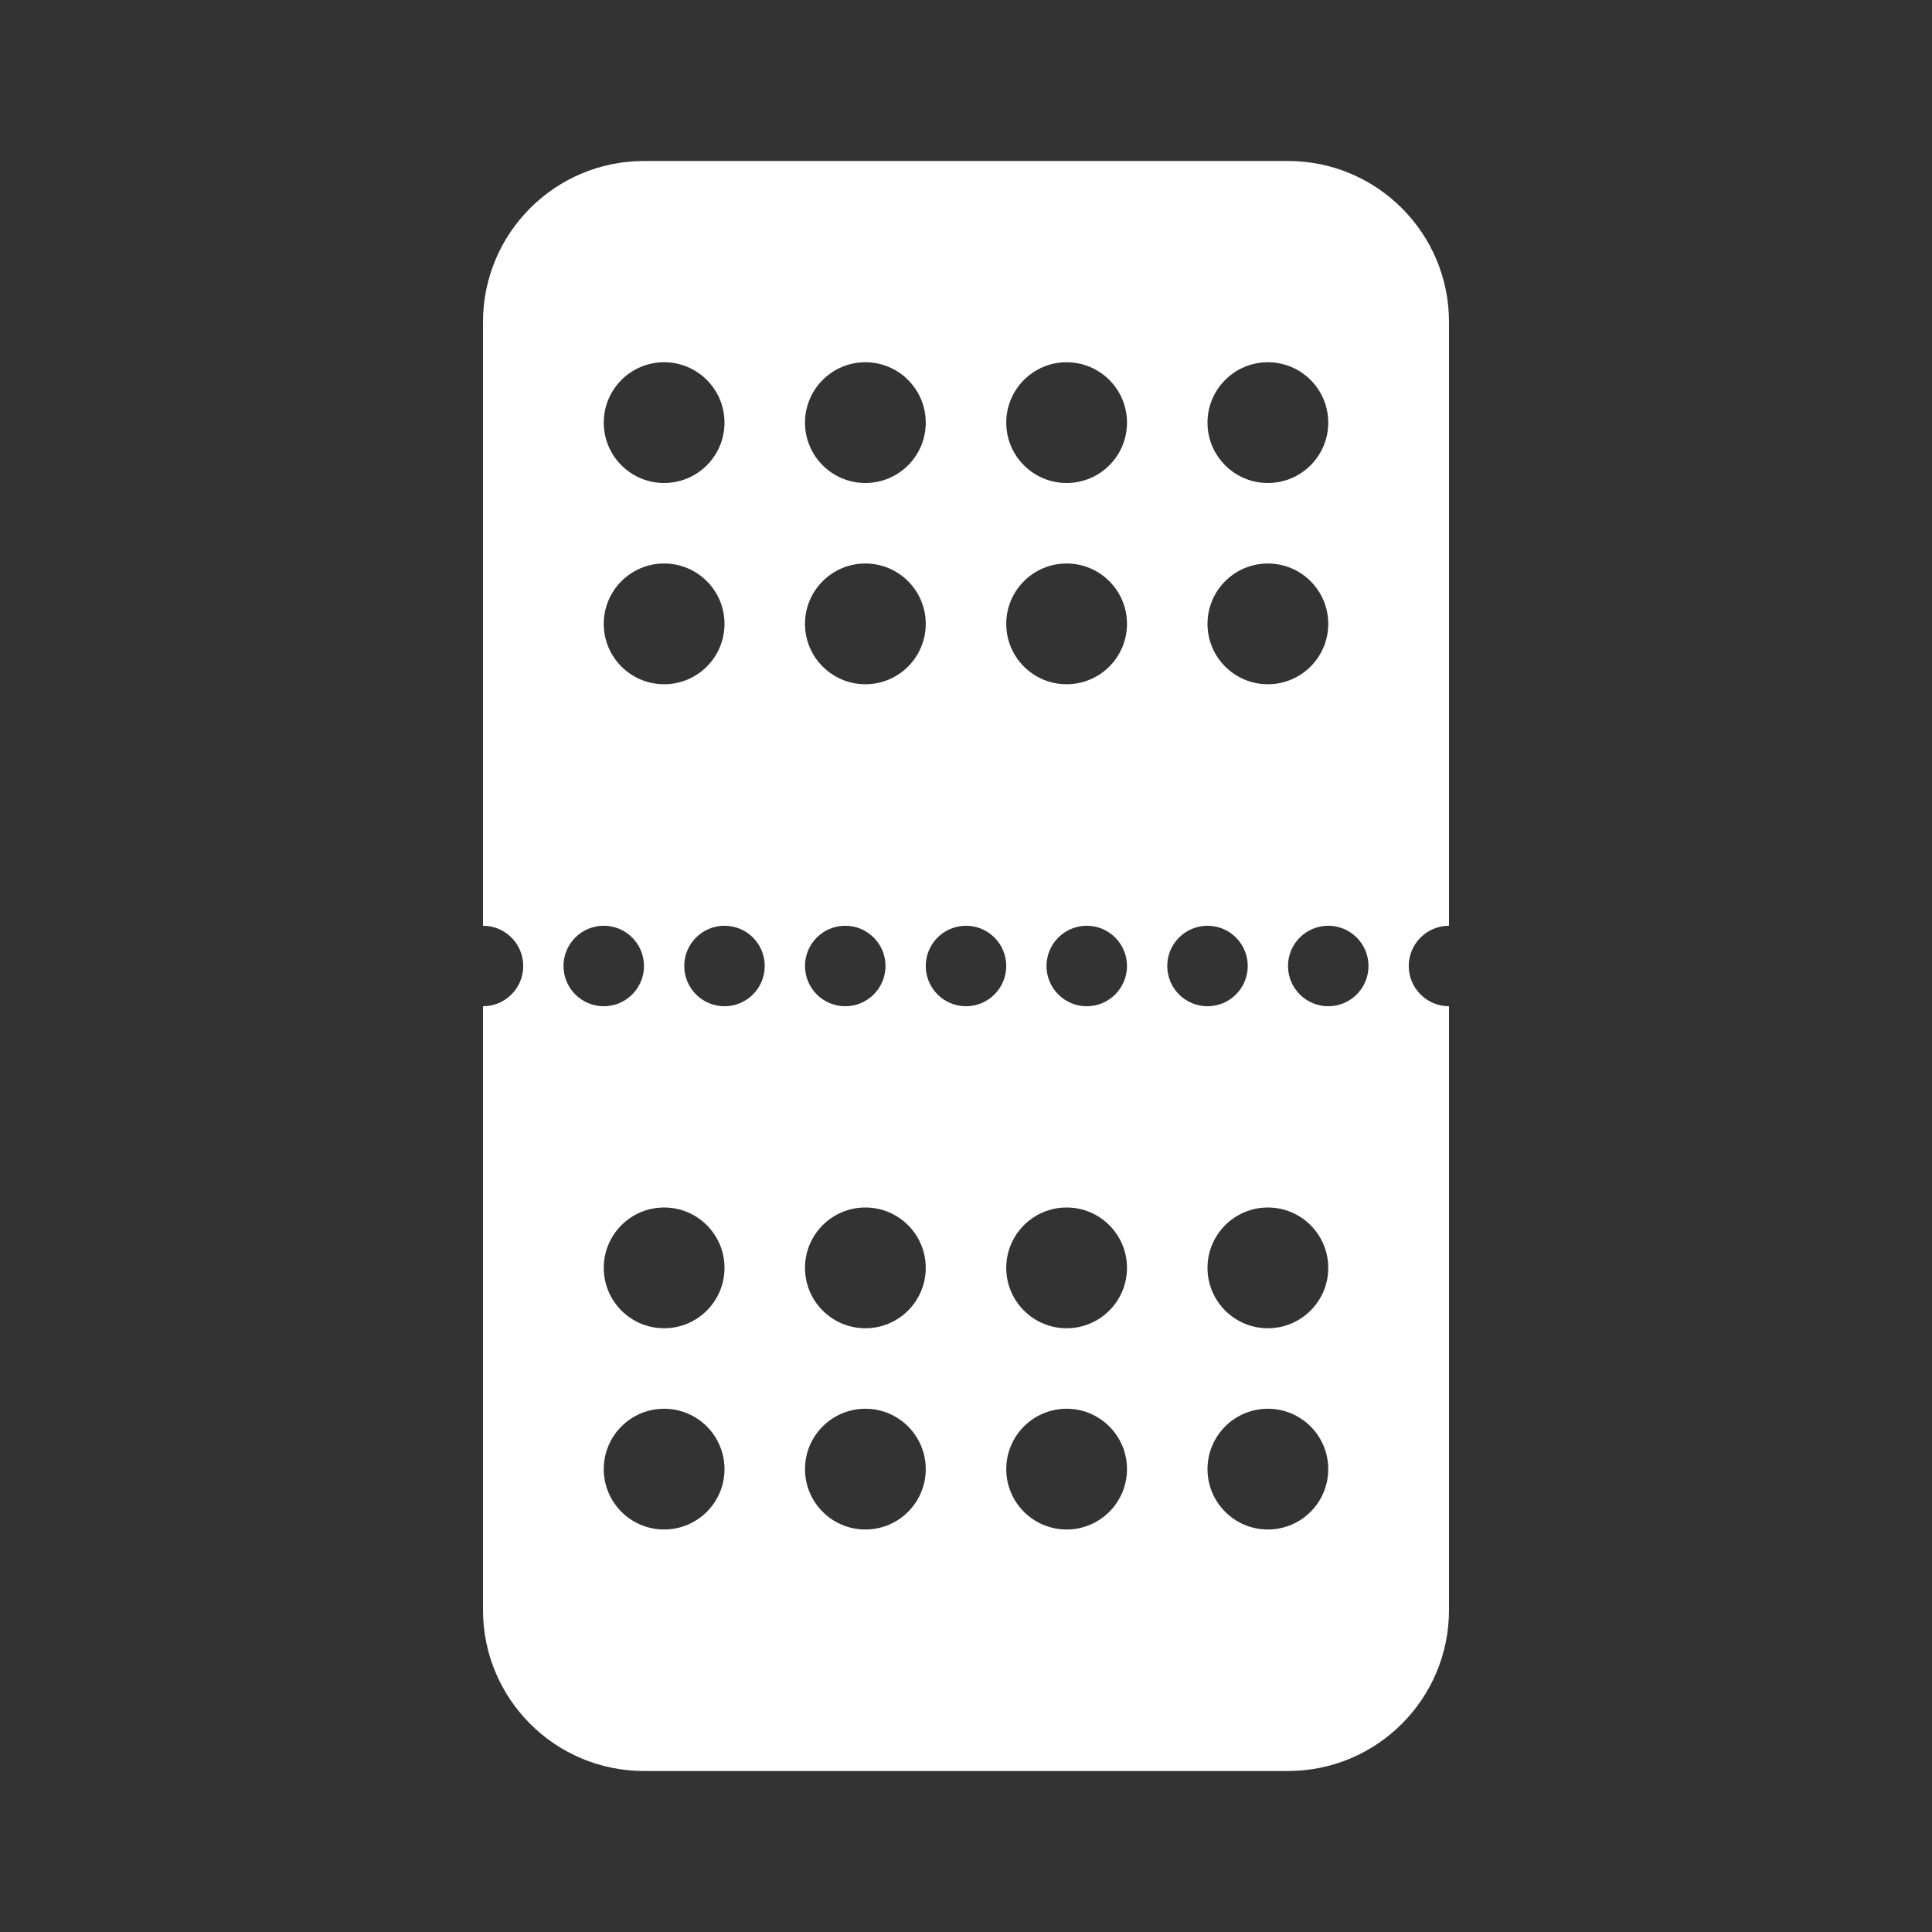 <svg width="48" height="48" viewBox="0 0 48 48" fill="none" xmlns="http://www.w3.org/2000/svg">
<path fill-rule="evenodd" clip-rule="evenodd" d="M48 0H0V48H48V0ZM12 8C12 5.791 13.791 4 16 4H32C34.209 4 36 5.791 36 8V23C35.448 23 35 23.448 35 24C35 24.552 35.448 25 36 25V40C36 42.209 34.209 44 32 44H16C13.791 44 12 42.209 12 40V25C12.552 25 13 24.552 13 24C13 23.448 12.552 23 12 23V8ZM15 25C15.552 25 16 24.552 16 24C16 23.448 15.552 23 15 23C14.448 23 14 23.448 14 24C14 24.552 14.448 25 15 25ZM19 24C19 24.552 18.552 25 18 25C17.448 25 17 24.552 17 24C17 23.448 17.448 23 18 23C18.552 23 19 23.448 19 24ZM21 25C21.552 25 22 24.552 22 24C22 23.448 21.552 23 21 23C20.448 23 20 23.448 20 24C20 24.552 20.448 25 21 25ZM25 24C25 24.552 24.552 25 24 25C23.448 25 23 24.552 23 24C23 23.448 23.448 23 24 23C24.552 23 25 23.448 25 24ZM27 25C27.552 25 28 24.552 28 24C28 23.448 27.552 23 27 23C26.448 23 26 23.448 26 24C26 24.552 26.448 25 27 25ZM31 24C31 24.552 30.552 25 30 25C29.448 25 29 24.552 29 24C29 23.448 29.448 23 30 23C30.552 23 31 23.448 31 24ZM33 25C33.552 25 34 24.552 34 24C34 23.448 33.552 23 33 23C32.448 23 32 23.448 32 24C32 24.552 32.448 25 33 25Z" fill="#333333"/>
<circle cx="16.5" cy="10.5" r="1.5" fill="#333333"/>
<circle cx="21.5" cy="10.5" r="1.5" fill="#333333"/>
<circle cx="26.5" cy="10.5" r="1.5" fill="#333333"/>
<circle cx="31.5" cy="10.5" r="1.5" fill="#333333"/>
<circle cx="16.5" cy="15.5" r="1.5" fill="#333333"/>
<circle cx="21.5" cy="15.5" r="1.5" fill="#333333"/>
<circle cx="26.5" cy="15.5" r="1.5" fill="#333333"/>
<circle cx="31.5" cy="15.5" r="1.5" fill="#333333"/>
<circle cx="16.5" cy="31.5" r="1.5" fill="#333333"/>
<circle cx="21.5" cy="31.5" r="1.5" fill="#333333"/>
<circle cx="26.5" cy="31.5" r="1.5" fill="#333333"/>
<circle cx="31.5" cy="31.5" r="1.5" fill="#333333"/>
<circle cx="16.5" cy="36.5" r="1.5" fill="#333333"/>
<circle cx="21.5" cy="36.5" r="1.5" fill="#333333"/>
<circle cx="26.5" cy="36.5" r="1.5" fill="#333333"/>
<circle cx="31.5" cy="36.5" r="1.5" fill="#333333"/>
</svg>
